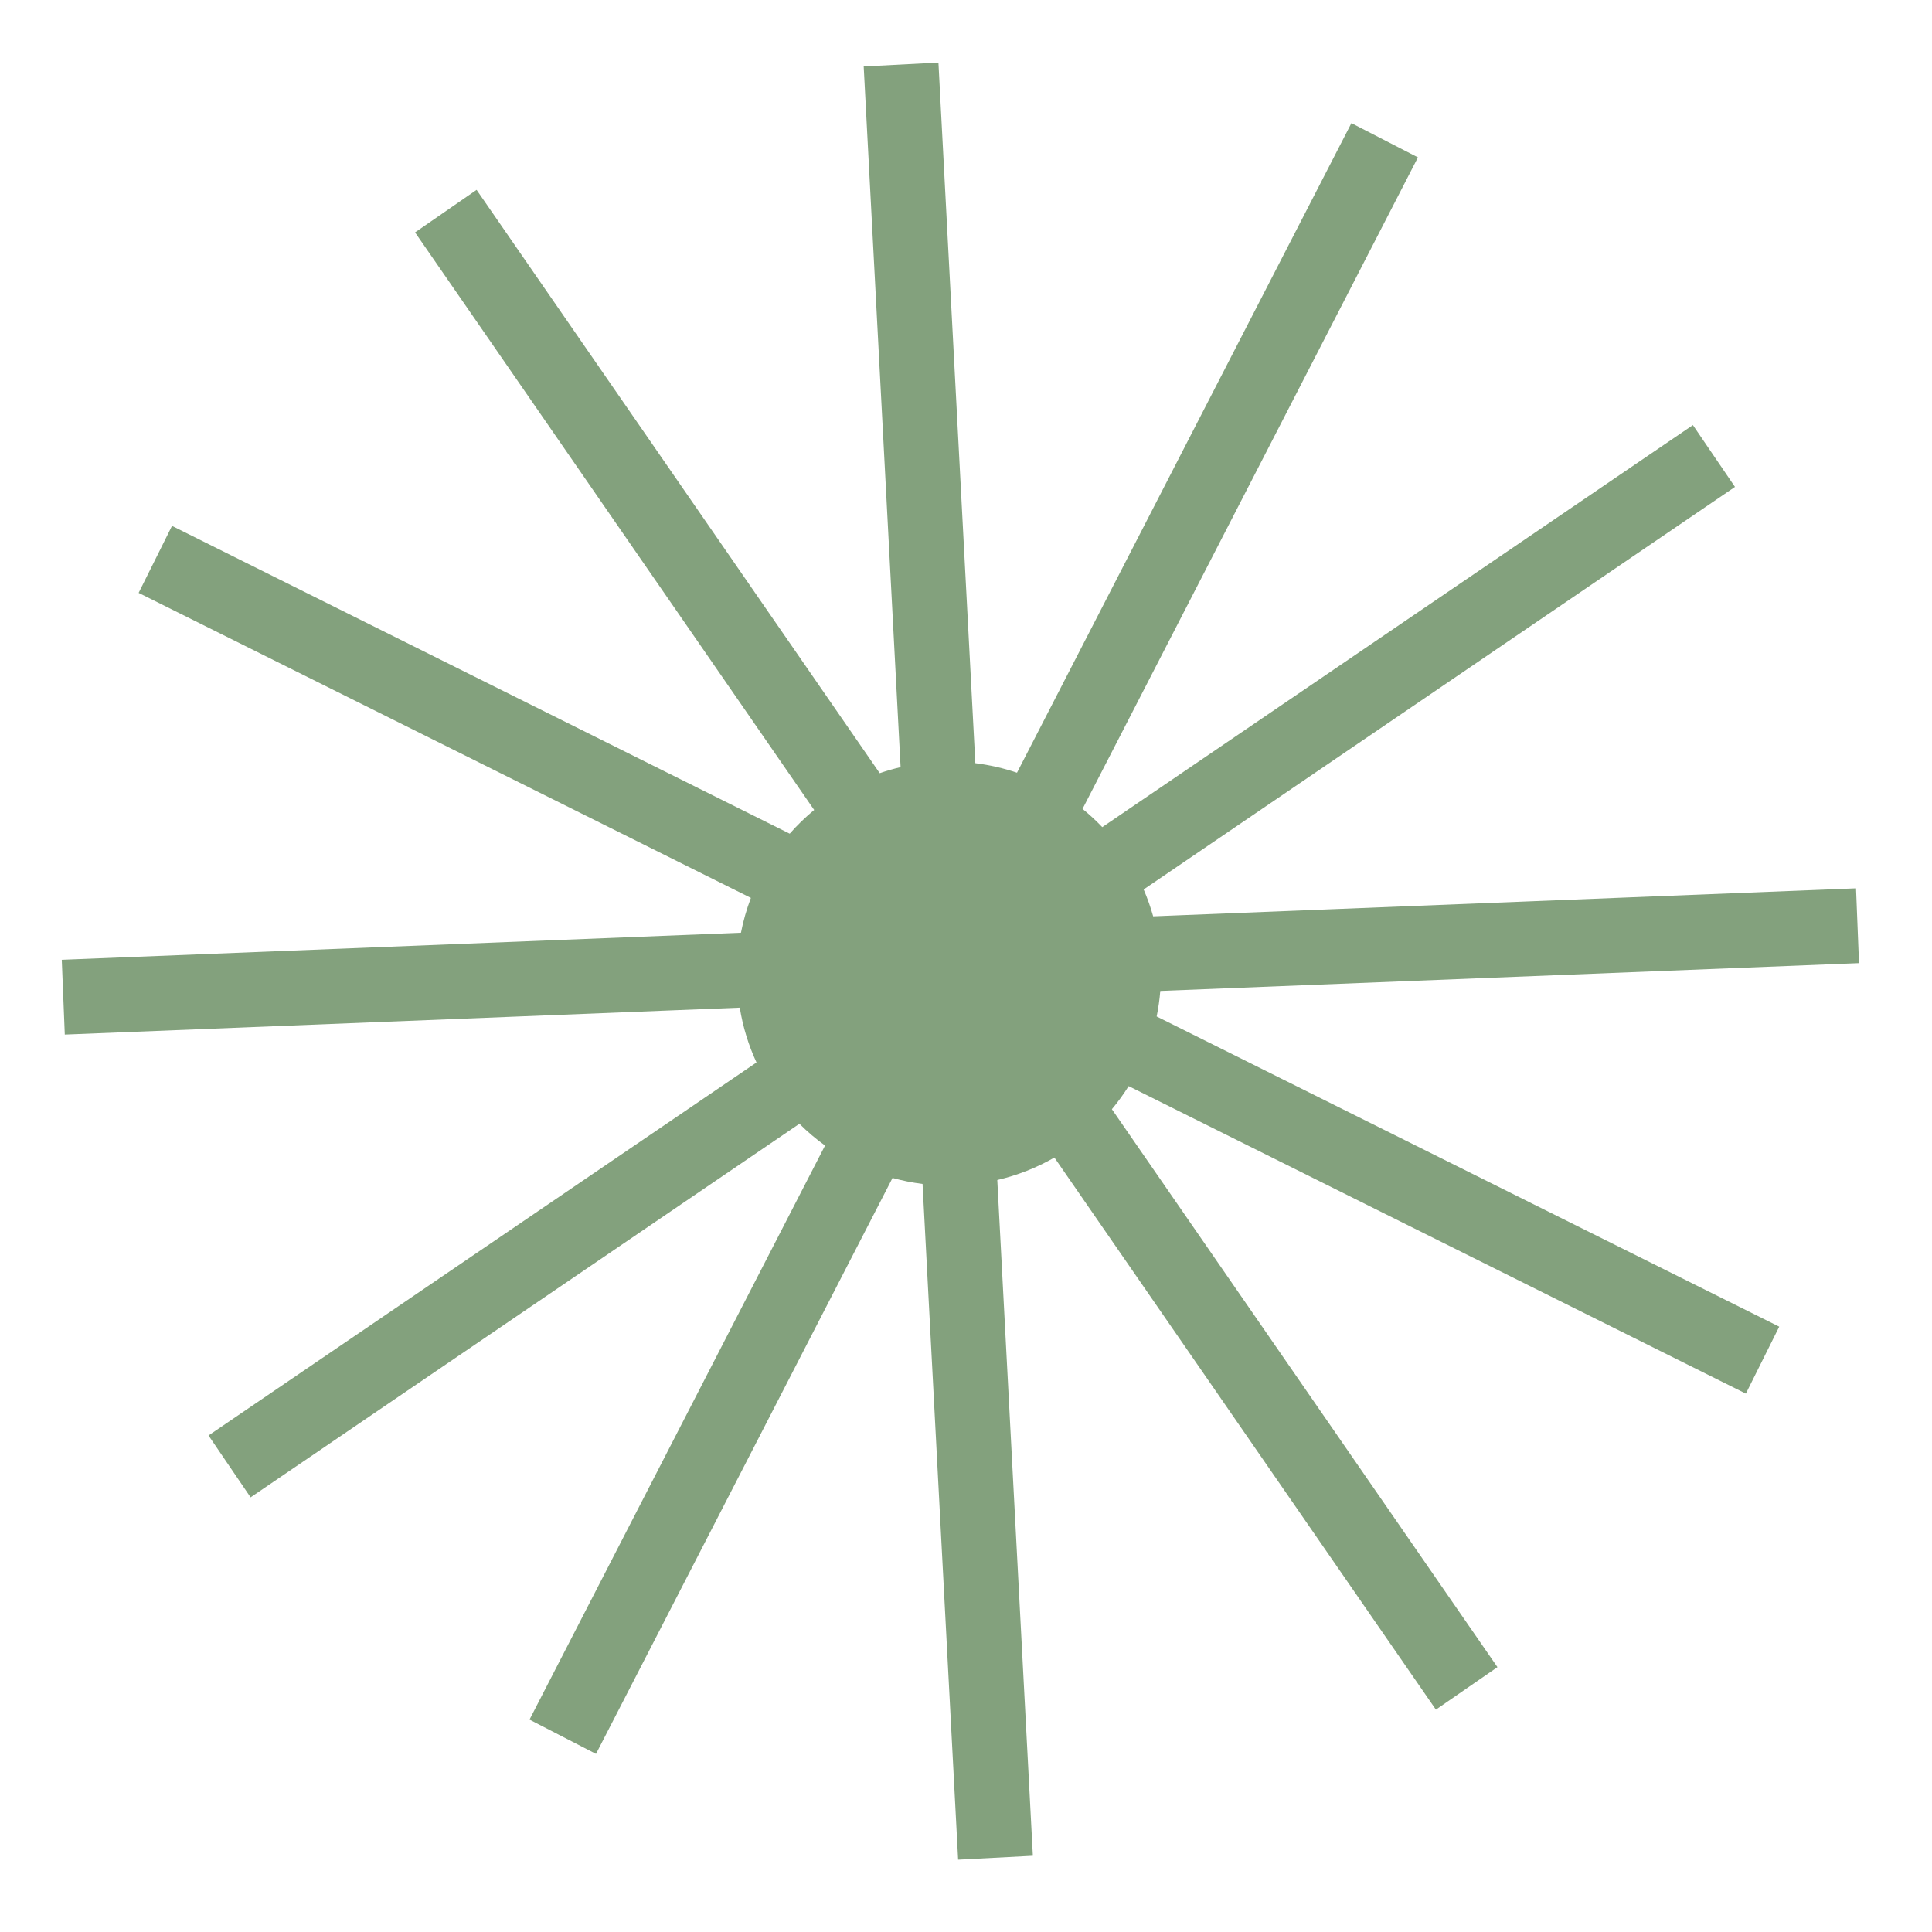 <svg width="41" height="41" viewBox="0 0 41 41" fill="none" xmlns="http://www.w3.org/2000/svg">
<path fill-rule="evenodd" clip-rule="evenodd" d="M21.919 39.382L20.333 39.465L19.578 25.125C19.361 25.098 19.148 25.055 18.941 24.998L12.648 37.22L11.237 36.493L17.509 24.31C17.315 24.171 17.133 24.016 16.965 23.848L5.318 31.776L4.425 30.463L16.054 22.547C15.886 22.184 15.765 21.794 15.699 21.384L1.375 21.955L1.311 20.368L15.724 19.794C15.773 19.54 15.845 19.293 15.935 19.055L2.942 12.582L3.65 11.16L16.759 17.692C16.918 17.511 17.092 17.342 17.278 17.189L8.808 4.932L10.114 4.029L18.669 16.408C18.813 16.358 18.961 16.315 19.112 16.28L18.329 1.411L19.915 1.328L20.698 16.196C21.003 16.234 21.298 16.302 21.582 16.398L28.679 2.613L30.091 3.34L22.973 17.166C23.12 17.286 23.26 17.415 23.392 17.553L35.926 9.021L36.819 10.333L24.27 18.876C24.349 19.059 24.417 19.25 24.472 19.446L39.388 18.852L39.451 20.439L24.623 21.029C24.608 21.213 24.582 21.394 24.546 21.571L37.758 28.154L37.05 29.575L23.952 23.049C23.844 23.22 23.726 23.384 23.596 23.539L31.778 35.379L30.472 36.281L22.376 24.565C22.003 24.779 21.596 24.941 21.164 25.042L21.919 39.382Z" fill="#83A17D"/>
</svg>
